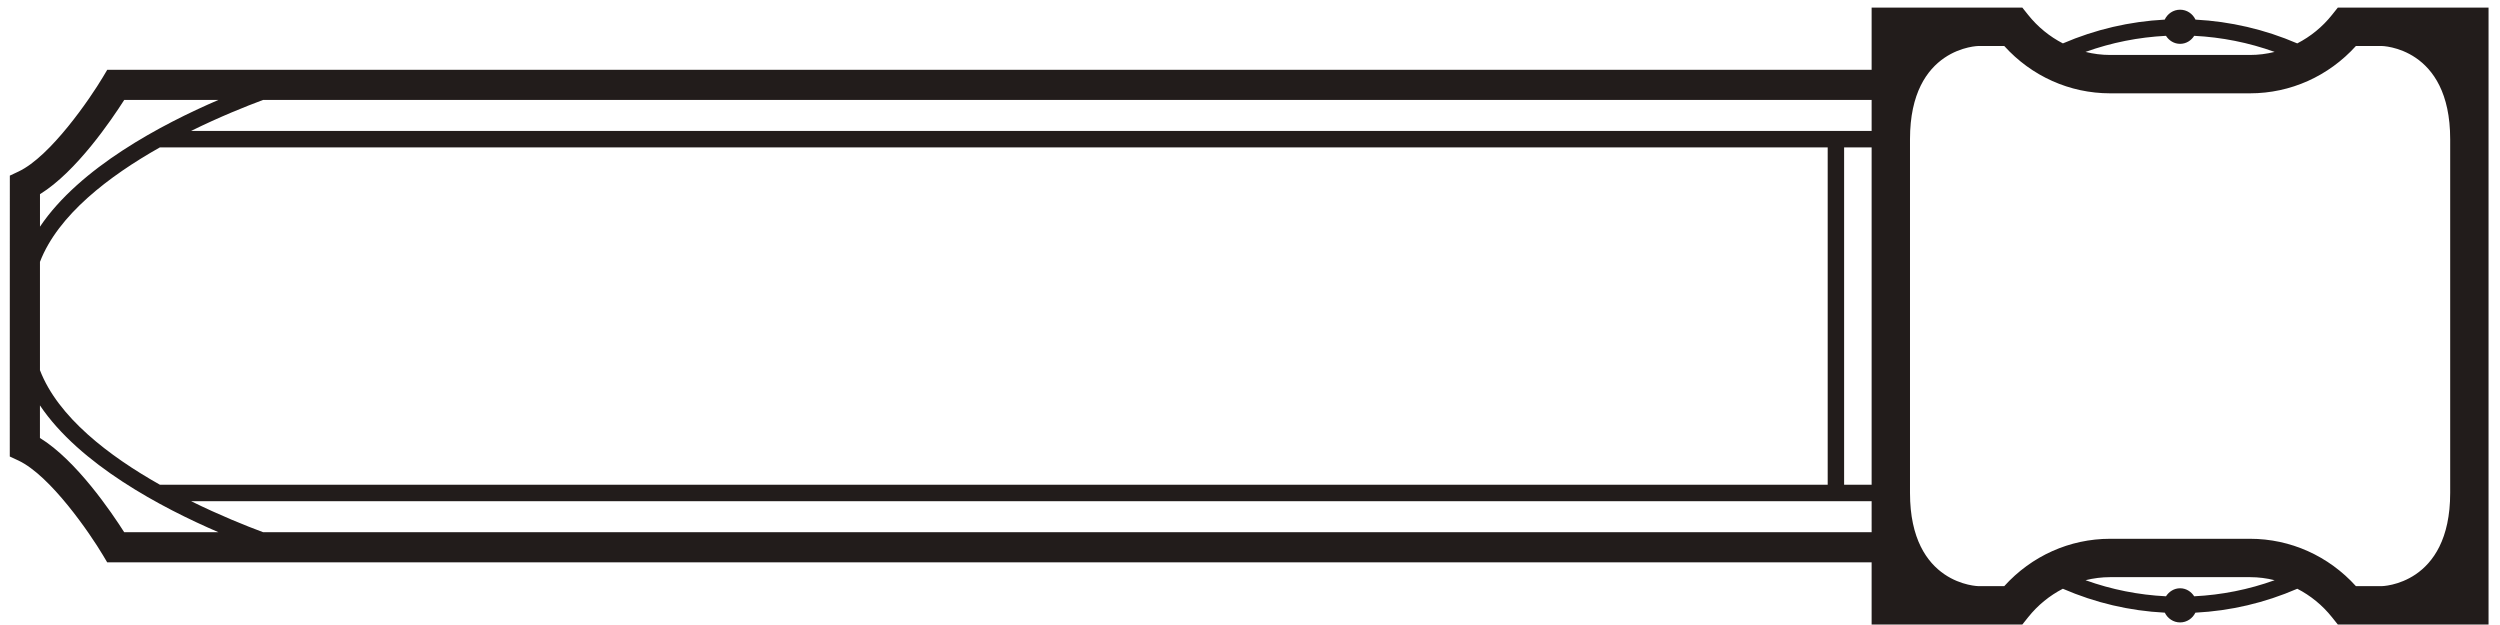 <?xml version="1.0" encoding="UTF-8" standalone="no"?>
<svg
   xmlns:dc="http://purl.org/dc/elements/1.1/"
   xmlns:cc="http://creativecommons.org/ns#"
   xmlns:rdf="http://www.w3.org/1999/02/22-rdf-syntax-ns#"
   xmlns:svg="http://www.w3.org/2000/svg"
   xmlns="http://www.w3.org/2000/svg"
   xmlns:sodipodi="http://sodipodi.sourceforge.net/DTD/sodipodi-0.dtd"
   xmlns:inkscape="http://www.inkscape.org/namespaces/inkscape"
   viewBox="0 0 152 38"
   height="38"
   width="152"
   xml:space="preserve"
   id="svg2"
   version="1.1"
   sodipodi:docname="featured-number.svg"
   inkscape:version="0.92.1 r15371"><sodipodi:namedview
     pagecolor="#ffffff"
     bordercolor="#666666"
     borderopacity="1"
     objecttolerance="10"
     gridtolerance="10"
     guidetolerance="10"
     inkscape:pageopacity="0"
     inkscape:pageshadow="2"
     inkscape:window-width="1177"
     inkscape:window-height="626"
     id="namedview8"
     showgrid="false"
     inkscape:measure-start="97.1712,-37.2927"
     inkscape:measure-end="101.898,20.4847"
     inkscape:zoom="1.9038565"
     inkscape:cx="75.373329"
     inkscape:cy="18.759333"
     inkscape:window-x="0"
     inkscape:window-y="0"
     inkscape:window-maximized="0"
     inkscape:current-layer="svg2" /><defs
     id="defs6" /><g
     transform="matrix(1.333,0,0,-1.333,-123.799,888.816)"
     id="g10"><g
       transform="matrix(-1,0,0,1,93.321,658.768)"
       id="g12"><path
         id="path14"
         style="fill:#221c1b;fill-opacity:1;fill-rule:nonzero;stroke:none"
         d="m 0,0 -0.395,0.186 c -1.462,0.687 -3.274,3.341 -3.848,4.305 l -0.2,0.336 h -80.476 v 2.837 h -6.874 l -0.263,-0.33 c -0.442,-0.555 -0.985,-0.992 -1.587,-1.303 -1.488,0.641 -3.058,1.002 -4.644,1.085 -0.125,0.265 -0.389,0.452 -0.702,0.452 -0.312,0 -0.577,-0.187 -0.701,-0.452 -1.586,-0.083 -3.155,-0.444 -4.643,-1.085 -0.603,0.311 -1.146,0.748 -1.587,1.303 l -0.263,0.33 h -6.875 v -28.139 h 6.875 l 0.263,0.33 c 0.441,0.554 0.983,0.992 1.585,1.302 1.485,-0.643 3.042,-1.009 4.649,-1.091 0.126,-0.261 0.388,-0.445 0.697,-0.445 0.309,0 0.572,0.184 0.697,0.445 1.608,0.082 3.166,0.448 4.651,1.091 0.601,-0.31 1.144,-0.748 1.585,-1.302 l 0.263,-0.33 h 6.874 v 2.837 h 80.087 0.391 l 0.2,0.336 c 0.574,0.965 2.385,3.618 3.847,4.306 l 0.396,0.185 z M -6.846,-14.099 H -82.915 V 1.288 h 76.071 c 2.318,-1.307 4.647,-3.082 5.47,-5.221 v -4.942 c -0.822,-2.14 -3.152,-3.916 -5.472,-5.224 M -84.919,1.288 h 1.255 v -15.387 h -1.255 z m 83.544,-2.133 v -1.483 c -1.812,2.694 -5.548,4.666 -8.138,5.78 h 4.296 c 0.566,-0.889 2.184,-3.28 3.842,-4.297 m -10.174,4.297 c 0.782,-0.291 1.975,-0.768 3.284,-1.414 h -76.654 v 1.414 z m -88.083,2.925 c 0.137,-0.216 0.368,-0.366 0.643,-0.366 0.276,0 0.506,0.15 0.645,0.366 1.247,-0.063 2.482,-0.307 3.67,-0.734 -0.365,-0.09 -0.741,-0.139 -1.122,-0.139 h -6.384 c -0.383,0 -0.758,0.049 -1.121,0.139 1.186,0.427 2.422,0.671 3.669,0.734 m 1.287,-25.564 c -0.139,0.214 -0.369,0.366 -0.644,0.366 -0.275,0 -0.505,-0.152 -0.642,-0.366 -1.248,0.062 -2.484,0.306 -3.67,0.734 0.363,0.09 0.738,0.139 1.121,0.139 h 6.384 c 0.381,0 0.757,-0.049 1.122,-0.139 -1.188,-0.428 -2.424,-0.672 -3.671,-0.734 m 7.378,0.462 c -1.247,1.378 -2.985,2.161 -4.829,2.161 h -6.384 c -1.845,0 -3.582,-0.783 -4.829,-2.161 h -1.164 c 0,0 -3.135,0.033 -3.135,4.251 V 1.663 c 0,4.219 3.135,4.251 3.135,4.251 h 1.164 c 1.247,-1.378 2.984,-2.16 4.829,-2.16 h 6.384 c 1.844,0 3.582,0.782 4.829,2.16 h 1.163 c 0,0 3.135,-0.032 3.135,-4.251 v -16.137 c 0,-4.218 -3.135,-4.251 -3.135,-4.251 z m 6.048,3.876 h 76.652 c -1.308,-0.645 -2.501,-1.123 -3.282,-1.414 h -73.37 z m 79.704,-1.414 h -4.298 c 2.591,1.115 6.328,3.087 8.14,5.783 v -1.486 c -1.659,-1.016 -3.276,-3.407 -3.842,-4.297"
         inkscape:connector-curvature="0" /></g></g></svg>